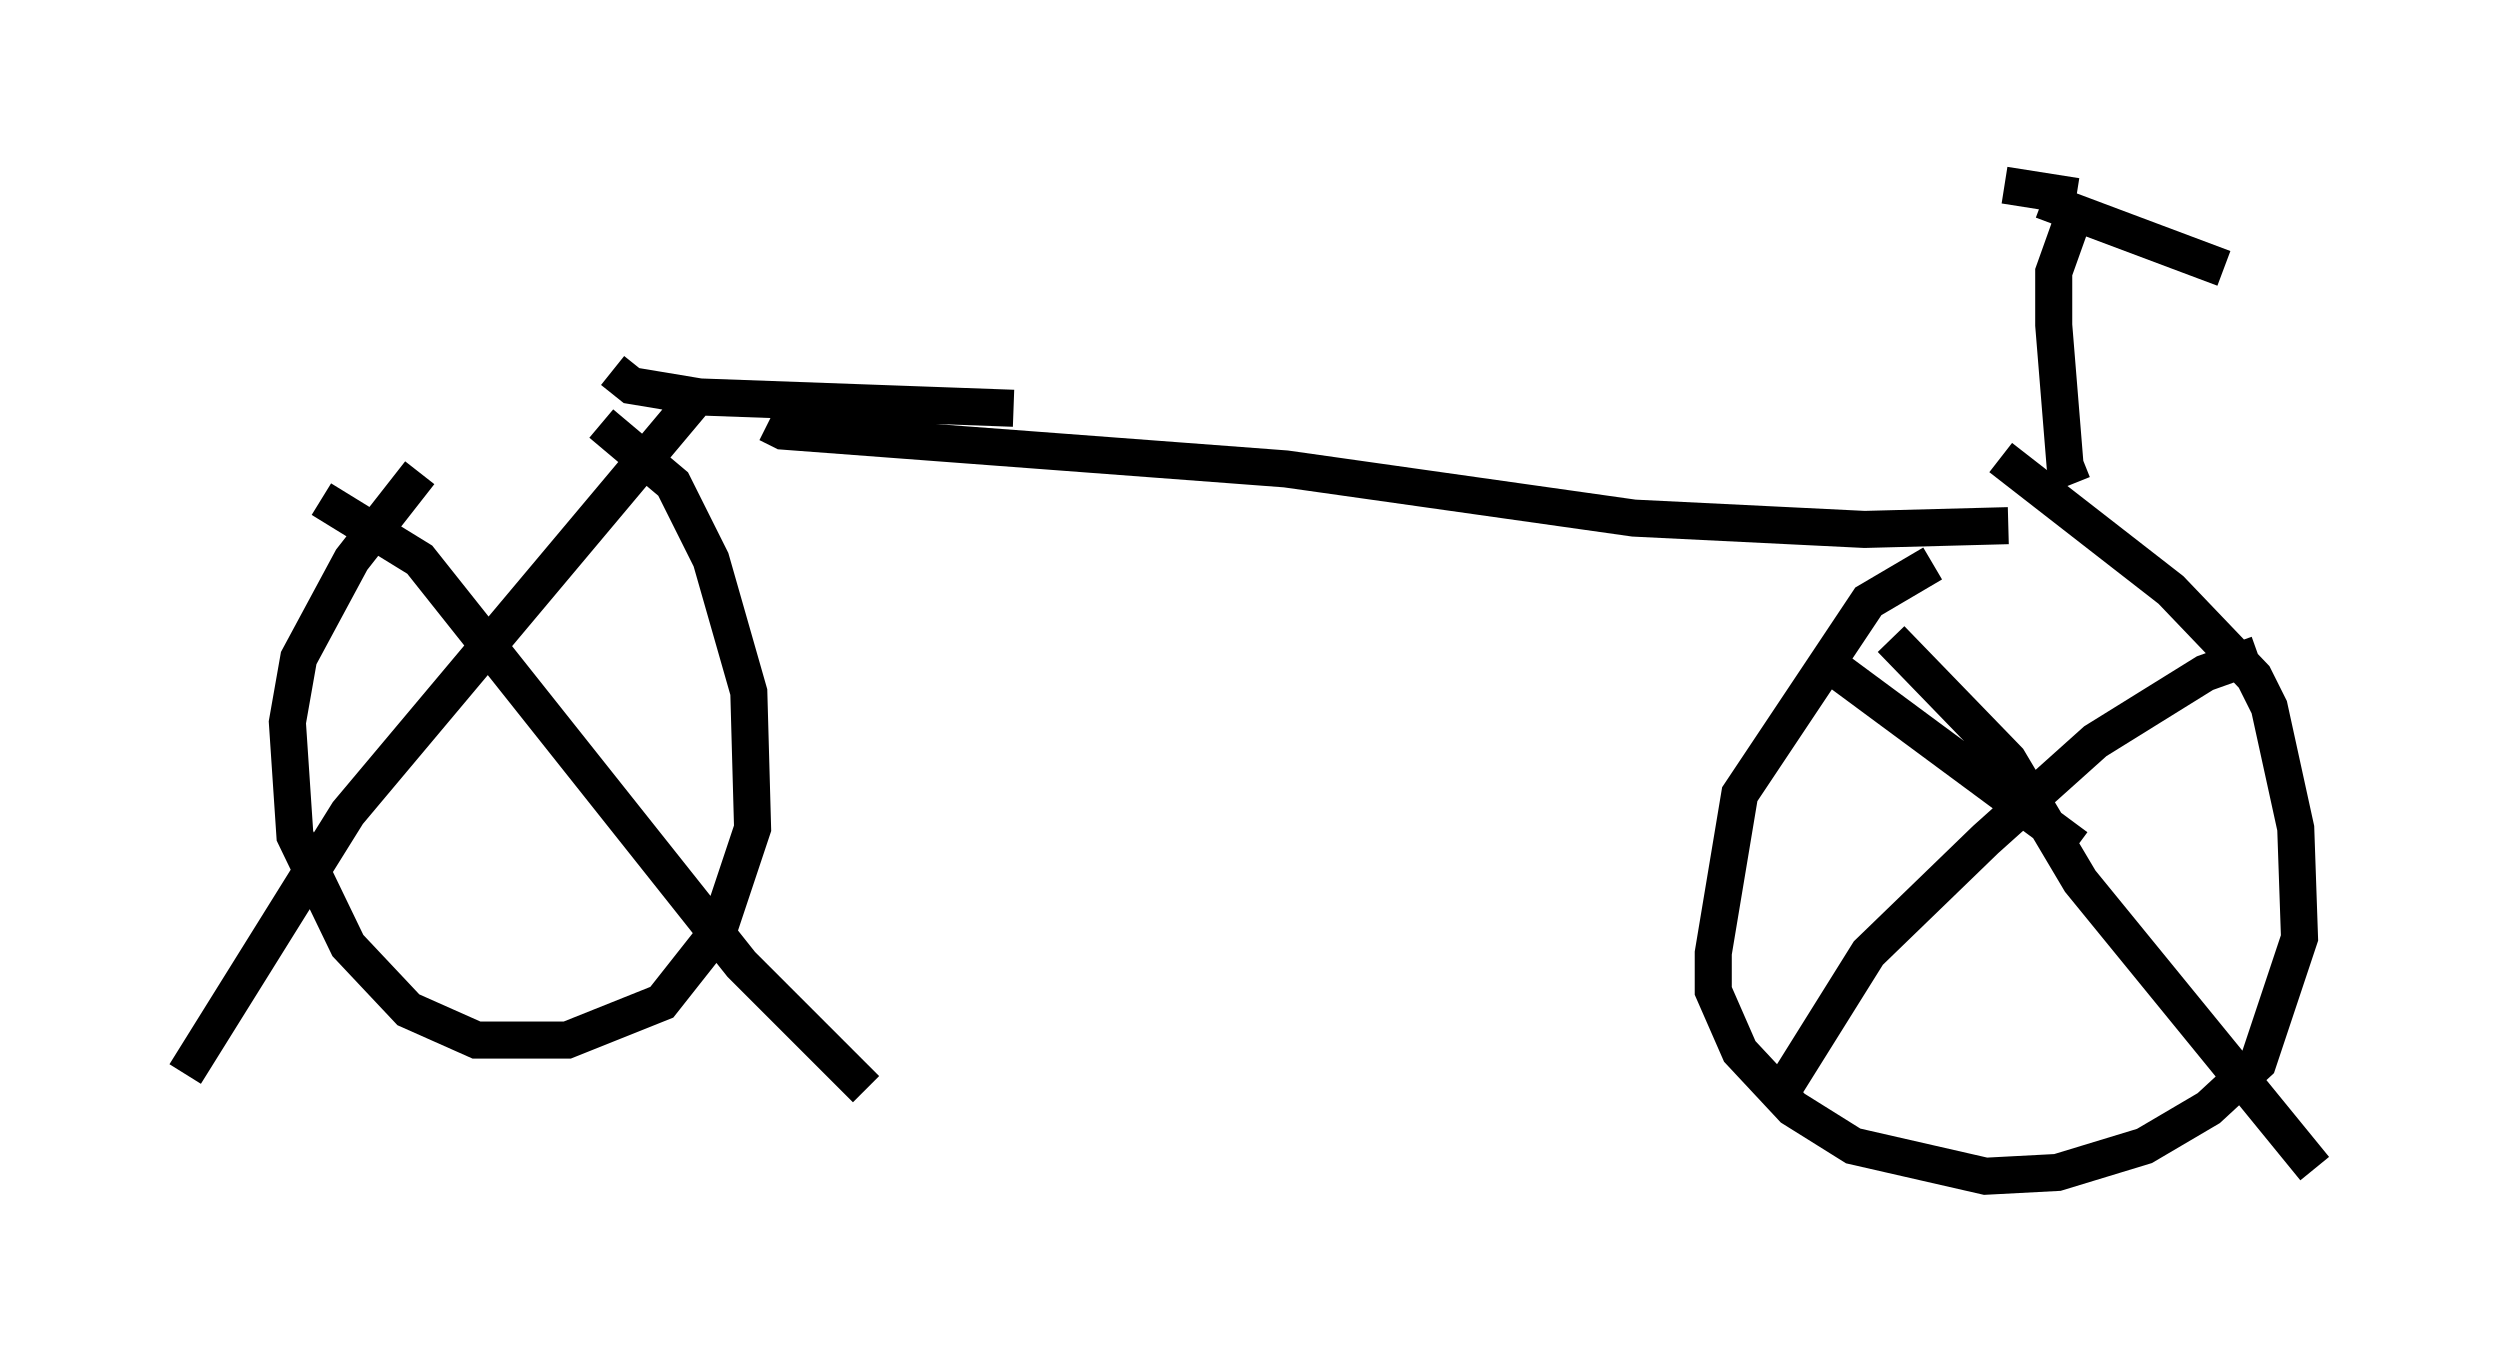 <?xml version="1.0" encoding="utf-8" ?>
<svg baseProfile="full" height="36.746" version="1.1" width="67.474" xmlns="http://www.w3.org/2000/svg" xmlns:ev="http://www.w3.org/2001/xml-events" xmlns:xlink="http://www.w3.org/1999/xlink"><defs /><rect fill="white" height="36.746" width="67.474" x="0" y="0" /><path d="M13.677, 10.819 m-2.348, 1.94 l-1.838, 2.348 -1.429, 2.654 l-0.306, 1.735 0.204, 3.063 l1.429, 2.96 1.633, 1.735 l1.838, 0.817 2.45, 0.0 l2.552, -1.021 1.531, -1.94 l0.919, -2.756 -0.102, -3.675 l-1.021, -3.573 -1.021, -2.042 l-1.94, -1.633 m4.492, 0.0 l0.408, 0.204 13.577, 1.021 l9.392, 1.327 6.227, 0.306 l3.879, -0.102 m-2.042, 1.021 l-1.735, 1.021 -3.471, 5.206 l-0.715, 4.288 0.0, 1.021 l0.715, 1.633 1.429, 1.531 l1.633, 1.021 3.573, 0.817 l1.94, -0.102 2.348, -0.715 l1.735, -1.021 1.327, -1.225 l1.123, -3.369 -0.102, -2.96 l-0.715, -3.267 -0.408, -0.817 l-2.246, -2.348 -4.594, -3.573 m6.942, 5.308 l-1.429, 0.51 -2.96, 1.838 l-2.96, 2.654 -3.165, 3.063 l-2.552, 4.083 m1.123, -12.148 l7.044, 5.206 m-5.002, -5.615 l3.165, 3.267 1.94, 3.267 l6.329, 7.758 m-53.799, -18.069 l2.654, 1.633 8.677, 10.923 l3.369, 3.369 m-4.39, -18.886 l-9.596, 11.433 -4.39, 7.044 m11.536, -18.988 l0.51, 0.408 1.838, 0.306 l8.473, 0.306 m28.584, 2.042 l-0.204, -0.51 -0.306, -3.777 l0.0, -1.429 0.51, -1.429 m-1.838, -0.919 l1.94, 0.306 m-0.919, 0.102 l4.9, 1.838 " fill="none" stroke="black" stroke-width="1" /></svg>